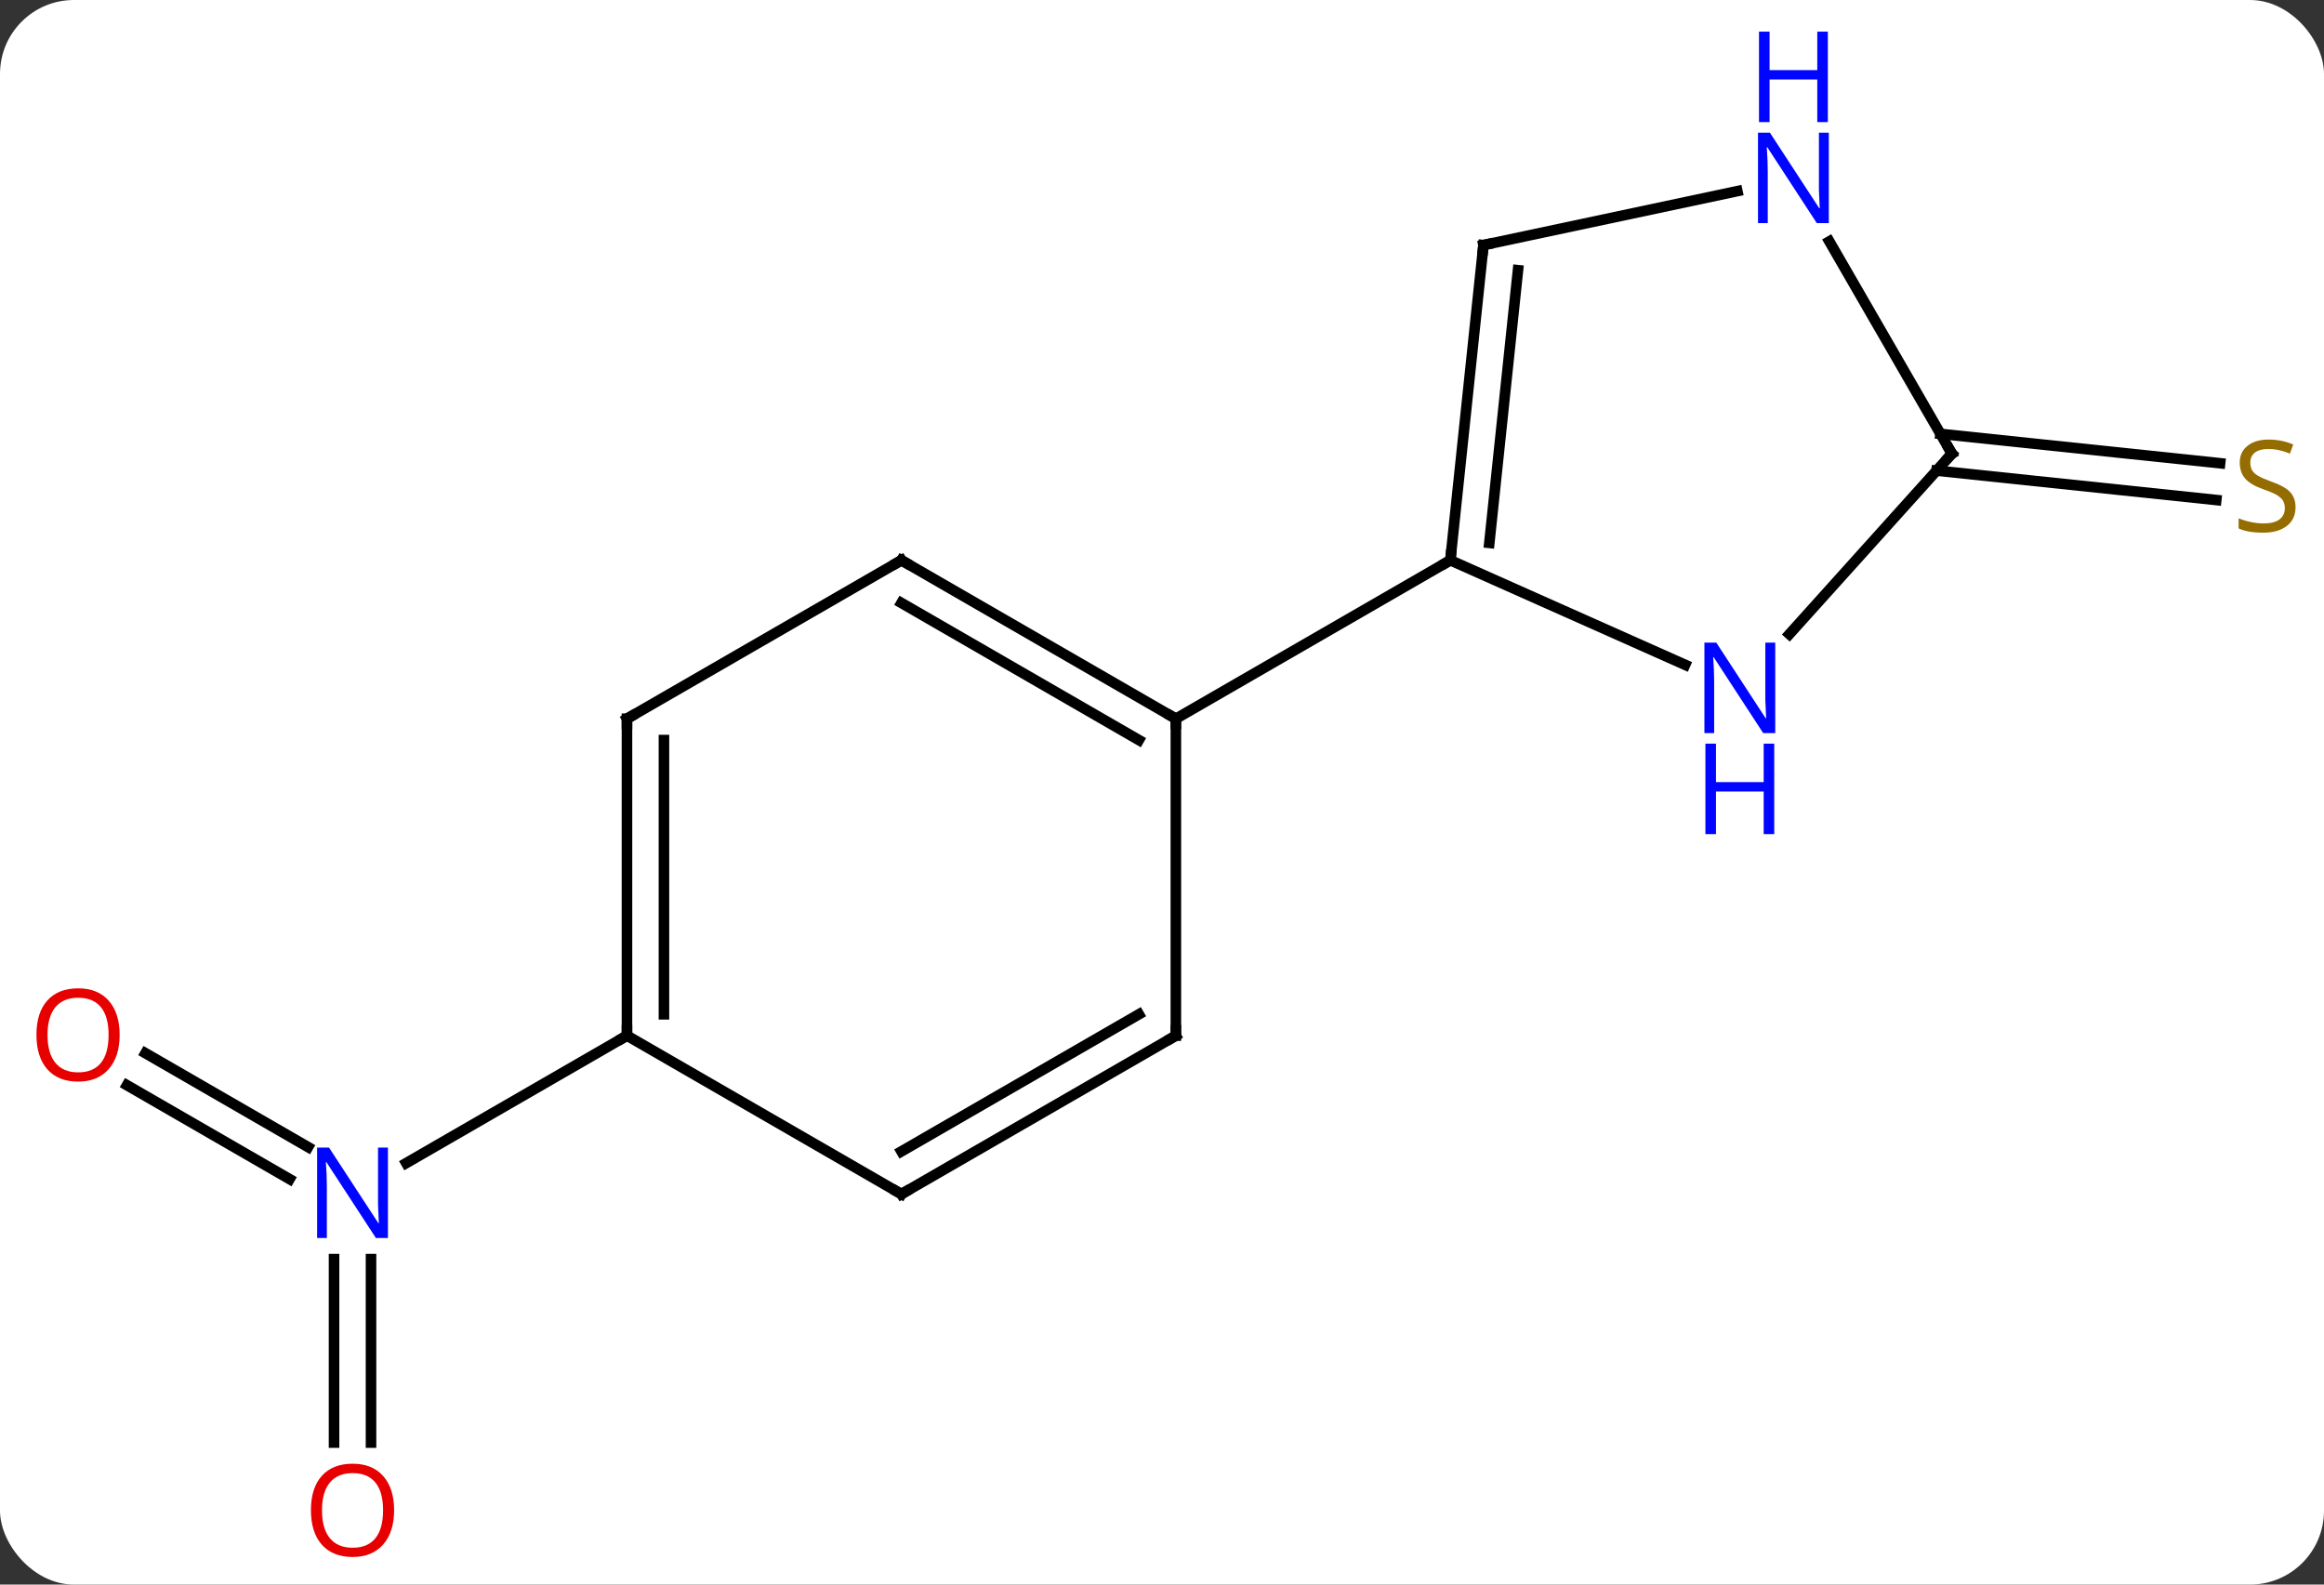 <svg width="220" viewBox="0 0 220 150" style="fill-opacity:1; color-rendering:auto; color-interpolation:auto; text-rendering:auto; stroke:black; stroke-linecap:square; stroke-miterlimit:10; shape-rendering:auto; stroke-opacity:1; fill:black; stroke-dasharray:none; font-weight:normal; stroke-width:1; font-family:'Open Sans'; font-style:normal; stroke-linejoin:miter; font-size:12; stroke-dashoffset:0; image-rendering:auto;" height="150" class="cas-substance-image" xmlns:xlink="http://www.w3.org/1999/xlink" xmlns="http://www.w3.org/2000/svg"><rect x="0" y="0" width="220" height="150" fill="#333333" stroke="none"/><svg class="cas-substance-single-component"><rect y="0" x="0" width="220" stroke="none" ry="7" rx="7" height="150" fill="white" class="cas-substance-group"/><svg y="0" x="0" width="220" viewBox="0 0 220 150" style="fill:black;" height="150" class="cas-substance-single-component-image"><svg><g><g transform="translate(111,80)" style="text-rendering:geometricPrecision; color-rendering:optimizeQuality; color-interpolation:linearRGB; stroke-linecap:butt; image-rendering:optimizeQuality;"><line y2="-38.929" y1="-36.148" x2="72.691" x1="99.166" style="fill:none;"/><line y2="-35.448" y1="-32.667" x2="72.326" x1="98.801" style="fill:none;"/><line y2="56.559" y1="39.192" x2="-79.378" x1="-79.378" style="fill:none;"/><line y2="56.559" y1="39.192" x2="-75.878" x1="-75.878" style="fill:none;"/><line y2="19.699" y1="28.586" x2="-97.231" x1="-81.837" style="fill:none;"/><line y2="22.73" y1="31.617" x2="-98.98" x1="-83.587" style="fill:none;"/><line y2="18.036" y1="30.101" x2="-51.648" x1="-72.544" style="fill:none;"/><line y2="-26.964" y1="-11.964" x2="-25.668" x1="0.312" style="fill:none;"/><line y2="-22.922" y1="-9.943" x2="-25.668" x1="-3.188" style="fill:none;"/><line y2="18.036" y1="-11.964" x2="0.312" x1="0.312" style="fill:none;"/><line y2="-26.964" y1="-11.964" x2="26.295" x1="0.312" style="fill:none;"/><line y2="-11.964" y1="-26.964" x2="-51.648" x1="-25.668" style="fill:none;"/><line y2="33.036" y1="18.036" x2="-25.668" x1="0.312" style="fill:none;"/><line y2="28.994" y1="16.015" x2="-25.668" x1="-3.188" style="fill:none;"/><line y2="18.036" y1="-11.964" x2="-51.648" x1="-51.648" style="fill:none;"/><line y2="16.015" y1="-9.943" x2="-48.148" x1="-48.148" style="fill:none;"/><line y2="18.036" y1="33.036" x2="-51.648" x1="-25.668" style="fill:none;"/><line y2="-17.066" y1="-26.964" x2="48.521" x1="26.295" style="fill:none;"/><line y2="-56.799" y1="-26.964" x2="29.43" x1="26.295" style="fill:none;"/><line y2="-54.424" y1="-28.608" x2="32.7" x1="29.987" style="fill:none;"/><line y2="-37.056" y1="-19.969" x2="73.773" x1="58.39" style="fill:none;"/><line y2="-61.908" y1="-56.799" x2="53.465" x1="29.43" style="fill:none;"/><line y2="-57.148" y1="-37.056" x2="62.173" x1="73.773" style="fill:none;"/></g><g transform="translate(111,80)" style="fill:rgb(148,108,0); text-rendering:geometricPrecision; color-rendering:optimizeQuality; image-rendering:optimizeQuality; font-family:'Open Sans'; stroke:rgb(148,108,0); color-interpolation:linearRGB;"><path style="stroke:none;" d="M106.306 -31.983 Q106.306 -30.858 105.486 -30.218 Q104.666 -29.577 103.259 -29.577 Q101.728 -29.577 100.916 -29.983 L100.916 -30.937 Q101.447 -30.718 102.064 -30.585 Q102.681 -30.452 103.291 -30.452 Q104.291 -30.452 104.791 -30.835 Q105.291 -31.218 105.291 -31.89 Q105.291 -32.327 105.111 -32.616 Q104.931 -32.905 104.517 -33.148 Q104.103 -33.39 103.244 -33.687 Q102.056 -34.108 101.541 -34.694 Q101.025 -35.28 101.025 -36.233 Q101.025 -37.218 101.767 -37.804 Q102.509 -38.39 103.744 -38.39 Q105.009 -38.39 106.088 -37.921 L105.775 -37.062 Q104.713 -37.499 103.713 -37.499 Q102.916 -37.499 102.47 -37.163 Q102.025 -36.827 102.025 -36.218 Q102.025 -35.78 102.189 -35.491 Q102.353 -35.202 102.744 -34.968 Q103.134 -34.733 103.947 -34.437 Q105.291 -33.968 105.799 -33.413 Q106.306 -32.858 106.306 -31.983 Z"/><path style="fill:rgb(0,5,255); stroke:none;" d="M-74.276 37.192 L-75.417 37.192 L-80.105 30.005 L-80.151 30.005 Q-80.058 31.27 -80.058 32.317 L-80.058 37.192 L-80.98 37.192 L-80.98 28.63 L-79.855 28.63 L-75.183 35.786 L-75.136 35.786 Q-75.136 35.63 -75.183 34.77 Q-75.23 33.911 -75.214 33.536 L-75.214 28.63 L-74.276 28.63 L-74.276 37.192 Z"/><path style="fill:rgb(230,0,0); stroke:none;" d="M-73.691 62.966 Q-73.691 65.028 -74.73 66.208 Q-75.769 67.388 -77.612 67.388 Q-79.503 67.388 -80.534 66.224 Q-81.566 65.059 -81.566 62.95 Q-81.566 60.856 -80.534 59.708 Q-79.503 58.559 -77.612 58.559 Q-75.753 58.559 -74.722 59.731 Q-73.691 60.903 -73.691 62.966 ZM-80.519 62.966 Q-80.519 64.7 -79.776 65.606 Q-79.034 66.513 -77.612 66.513 Q-76.191 66.513 -75.464 65.614 Q-74.737 64.716 -74.737 62.966 Q-74.737 61.231 -75.464 60.341 Q-76.191 59.45 -77.612 59.45 Q-79.034 59.45 -79.776 60.349 Q-80.519 61.247 -80.519 62.966 Z"/><path style="fill:rgb(230,0,0); stroke:none;" d="M-99.674 17.966 Q-99.674 20.028 -100.713 21.208 Q-101.752 22.388 -103.595 22.388 Q-105.486 22.388 -106.517 21.224 Q-107.549 20.059 -107.549 17.95 Q-107.549 15.856 -106.517 14.708 Q-105.486 13.559 -103.595 13.559 Q-101.736 13.559 -100.705 14.731 Q-99.674 15.903 -99.674 17.966 ZM-106.502 17.966 Q-106.502 19.7 -105.759 20.606 Q-105.017 21.513 -103.595 21.513 Q-102.174 21.513 -101.447 20.614 Q-100.72 19.716 -100.72 17.966 Q-100.72 16.231 -101.447 15.341 Q-102.174 14.45 -103.595 14.45 Q-105.017 14.45 -105.759 15.348 Q-106.502 16.247 -106.502 17.966 Z"/></g><g transform="translate(111,80)" style="stroke-linecap:butt; text-rendering:geometricPrecision; color-rendering:optimizeQuality; image-rendering:optimizeQuality; font-family:'Open Sans'; color-interpolation:linearRGB; stroke-miterlimit:5;"><path style="fill:none;" d="M-0.121 -12.214 L0.312 -11.964 L0.312 -11.464"/><path style="fill:none;" d="M-25.235 -26.714 L-25.668 -26.964 L-26.101 -26.714"/><path style="fill:none;" d="M0.312 17.536 L0.312 18.036 L-0.121 18.286"/><path style="fill:none;" d="M-51.215 -12.214 L-51.648 -11.964 L-51.648 -11.464"/><path style="fill:none;" d="M-25.235 32.786 L-25.668 33.036 L-26.101 32.786"/><path style="fill:none;" d="M-51.648 17.536 L-51.648 18.036 L-52.081 18.286"/><path style="fill:none;" d="M26.347 -27.461 L26.295 -26.964 L25.862 -26.714"/><path style="fill:rgb(0,5,255); stroke:none;" d="M57.052 -10.604 L55.911 -10.604 L51.223 -17.791 L51.177 -17.791 Q51.27 -16.526 51.27 -15.479 L51.27 -10.604 L50.348 -10.604 L50.348 -19.166 L51.473 -19.166 L56.145 -12.01 L56.192 -12.01 Q56.192 -12.166 56.145 -13.026 Q56.098 -13.885 56.114 -14.26 L56.114 -19.166 L57.052 -19.166 L57.052 -10.604 Z"/><path style="fill:rgb(0,5,255); stroke:none;" d="M56.958 -1.041 L55.958 -1.041 L55.958 -5.072 L51.442 -5.072 L51.442 -1.041 L50.442 -1.041 L50.442 -9.604 L51.442 -9.604 L51.442 -5.963 L55.958 -5.963 L55.958 -9.604 L56.958 -9.604 L56.958 -1.041 Z"/><path style="fill:none;" d="M29.378 -56.302 L29.43 -56.799 L29.919 -56.903"/><path style="fill:none;" d="M73.439 -36.684 L73.773 -37.056 L73.523 -37.489"/><path style="fill:rgb(0,5,255); stroke:none;" d="M62.125 -58.88 L60.984 -58.88 L56.296 -66.067 L56.25 -66.067 Q56.343 -64.802 56.343 -63.755 L56.343 -58.88 L55.421 -58.88 L55.421 -67.442 L56.546 -67.442 L61.218 -60.286 L61.265 -60.286 Q61.265 -60.442 61.218 -61.302 Q61.171 -62.161 61.187 -62.536 L61.187 -67.442 L62.125 -67.442 L62.125 -58.88 Z"/><path style="fill:rgb(0,5,255); stroke:none;" d="M62.031 -68.442 L61.031 -68.442 L61.031 -72.474 L56.515 -72.474 L56.515 -68.442 L55.515 -68.442 L55.515 -77.005 L56.515 -77.005 L56.515 -73.364 L61.031 -73.364 L61.031 -77.005 L62.031 -77.005 L62.031 -68.442 Z"/></g></g></svg></svg></svg></svg>